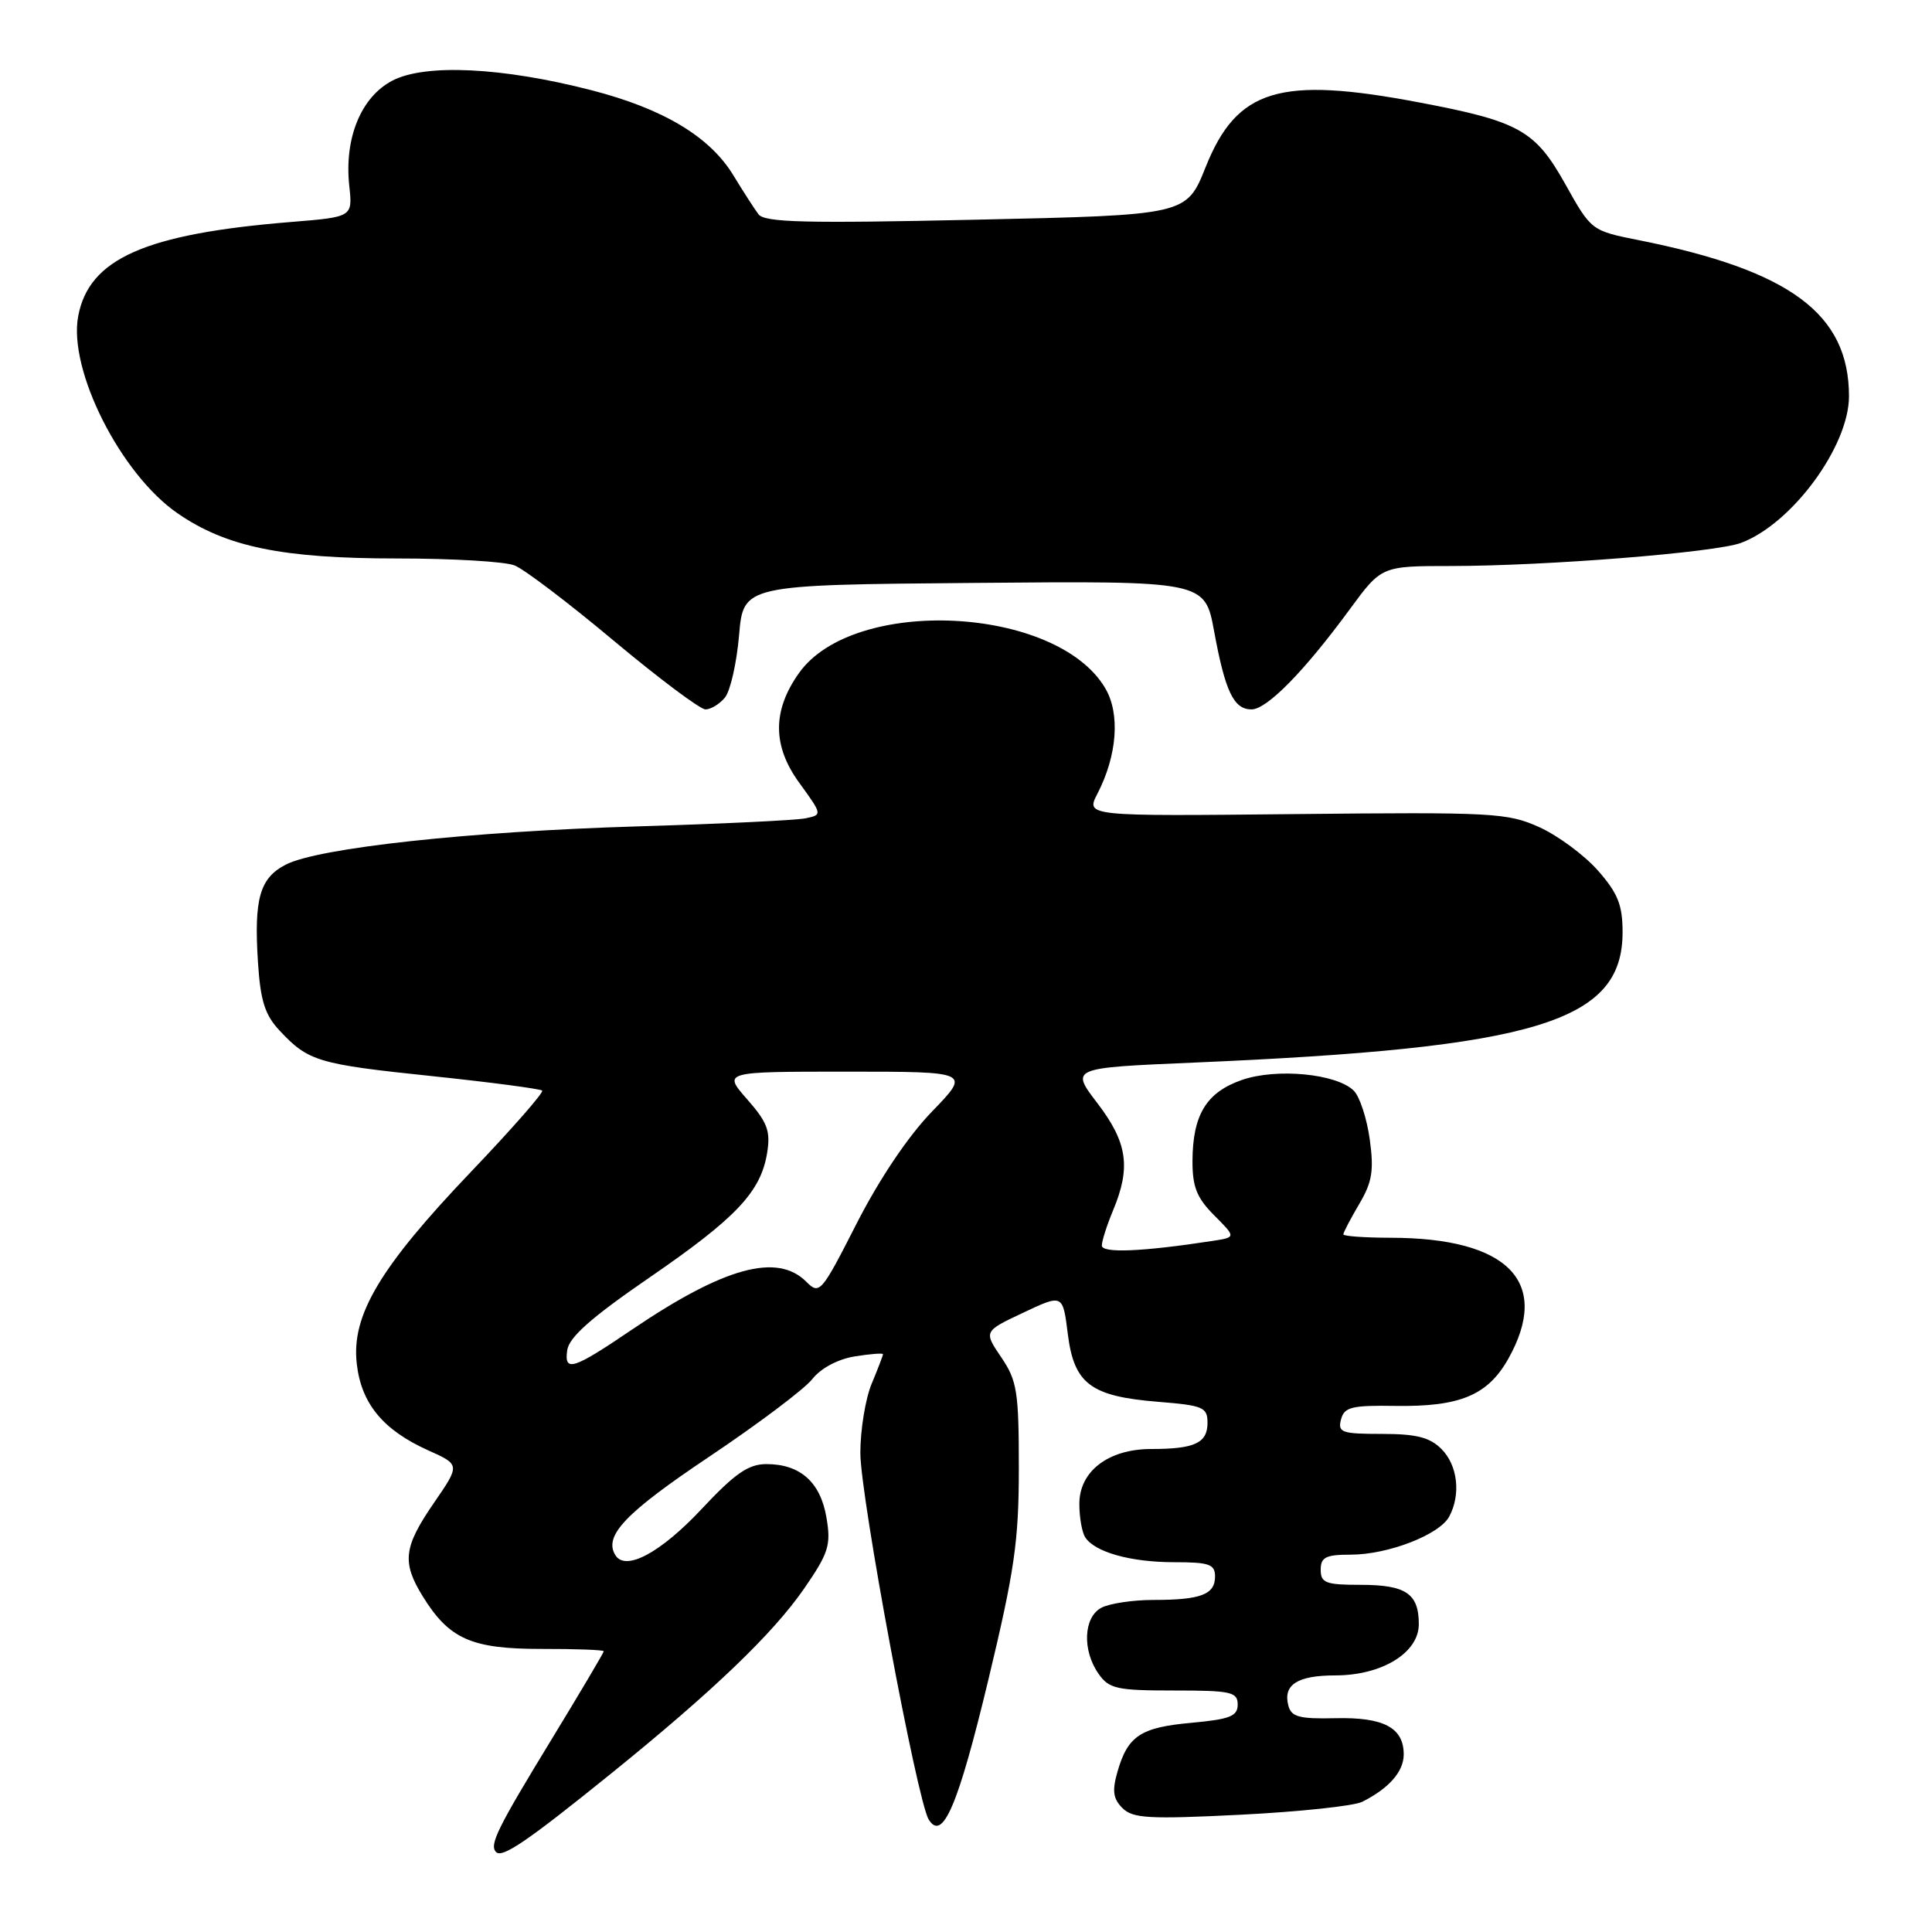 <?xml version="1.0" encoding="UTF-8" standalone="no"?>
<!DOCTYPE svg PUBLIC "-//W3C//DTD SVG 1.1//EN" "http://www.w3.org/Graphics/SVG/1.1/DTD/svg11.dtd" >
<svg xmlns="http://www.w3.org/2000/svg" xmlns:xlink="http://www.w3.org/1999/xlink" version="1.1" viewBox="0 0 256 256">
 <g >
 <path fill="currentColor"
d=" M 80.88 235.08 C 94.47 224.10 102.42 216.48 106.57 210.47 C 109.81 205.76 110.13 204.73 109.51 201.09 C 108.72 196.39 106.03 194.00 101.55 194.00 C 99.17 194.00 97.38 195.24 92.99 199.93 C 87.54 205.75 82.89 208.25 81.54 206.07 C 79.96 203.51 82.85 200.47 93.96 193.03 C 100.45 188.68 106.61 184.05 107.64 182.73 C 108.76 181.30 111.03 180.09 113.26 179.73 C 115.32 179.40 117.00 179.27 117.00 179.44 C 117.00 179.61 116.33 181.37 115.50 183.35 C 114.68 185.32 114.00 189.45 114.00 192.52 C 114.00 198.28 121.52 238.61 123.06 241.10 C 124.90 244.07 126.95 239.27 130.95 222.63 C 134.44 208.08 135.00 204.22 135.00 194.52 C 135.00 184.40 134.77 182.94 132.67 179.85 C 130.34 176.41 130.34 176.41 135.58 173.94 C 140.83 171.46 140.83 171.46 141.49 176.76 C 142.32 183.38 144.52 185.03 153.50 185.75 C 159.43 186.23 160.00 186.47 160.00 188.53 C 160.00 191.21 158.31 192.00 152.55 192.00 C 146.85 192.00 142.99 194.96 143.02 199.32 C 143.02 201.07 143.37 203.03 143.79 203.69 C 145.04 205.66 149.81 207.00 155.57 207.00 C 160.23 207.00 161.00 207.27 161.00 208.89 C 161.00 211.28 159.12 212.00 152.85 212.00 C 150.11 212.00 147.00 212.47 145.93 213.04 C 143.57 214.30 143.38 218.67 145.56 221.78 C 146.96 223.78 147.97 224.00 155.56 224.00 C 163.12 224.00 164.00 224.19 164.00 225.86 C 164.00 227.41 162.98 227.81 157.87 228.28 C 151.12 228.89 149.43 230.01 148.06 234.80 C 147.35 237.28 147.49 238.35 148.73 239.58 C 150.10 240.95 152.24 241.07 164.41 240.46 C 172.16 240.07 179.40 239.30 180.50 238.75 C 184.06 236.96 186.00 234.74 186.00 232.47 C 186.00 228.93 183.35 227.52 176.96 227.67 C 172.15 227.78 171.10 227.50 170.71 225.99 C 169.99 223.23 171.92 222.00 176.95 222.00 C 183.13 221.99 188.00 219.00 188.00 215.21 C 188.00 211.16 186.29 210.00 180.30 210.00 C 175.67 210.00 175.00 209.75 175.00 208.00 C 175.00 206.34 175.67 206.00 178.98 206.00 C 183.92 206.00 190.74 203.36 192.03 200.95 C 193.60 198.02 193.15 194.15 191.00 192.00 C 189.45 190.45 187.67 190.00 183.09 190.00 C 177.78 190.00 177.24 189.81 177.69 188.09 C 178.12 186.44 179.09 186.20 184.91 186.29 C 193.45 186.42 197.13 184.88 199.85 180.06 C 205.57 169.88 199.87 164.02 184.25 164.01 C 180.81 164.00 178.00 163.80 178.00 163.56 C 178.00 163.31 178.94 161.52 180.09 159.56 C 181.82 156.65 182.07 155.11 181.50 150.98 C 181.12 148.21 180.17 145.31 179.39 144.53 C 177.13 142.27 169.16 141.50 164.56 143.10 C 159.85 144.74 158.04 147.71 158.01 153.83 C 158.00 157.28 158.59 158.74 160.90 161.05 C 163.79 163.95 163.79 163.95 160.65 164.43 C 151.34 165.86 146.00 166.08 146.00 165.04 C 146.00 164.43 146.68 162.32 147.50 160.35 C 149.87 154.67 149.39 151.39 145.42 146.19 C 141.83 141.50 141.83 141.50 158.17 140.80 C 203.63 138.86 215.00 135.41 215.00 123.52 C 215.00 119.93 214.38 118.36 211.75 115.37 C 209.96 113.33 206.47 110.75 204.00 109.62 C 199.76 107.70 197.90 107.60 171.68 107.87 C 143.87 108.16 143.87 108.16 145.41 105.18 C 148.04 100.09 148.45 94.57 146.45 91.19 C 140.02 80.29 113.15 78.96 105.88 89.17 C 102.33 94.15 102.34 98.83 105.91 103.73 C 108.97 107.95 108.98 107.97 106.74 108.43 C 105.51 108.69 95.50 109.17 84.50 109.50 C 62.18 110.17 42.16 112.35 37.86 114.57 C 34.42 116.35 33.64 119.07 34.18 127.49 C 34.51 132.61 35.10 134.48 37.05 136.56 C 40.85 140.63 42.11 141.01 57.24 142.59 C 65.04 143.41 71.61 144.28 71.84 144.51 C 72.08 144.75 67.82 149.60 62.39 155.29 C 50.34 167.92 46.55 174.28 47.27 180.67 C 47.86 185.98 50.75 189.48 56.74 192.18 C 60.98 194.08 60.98 194.08 57.49 199.15 C 53.47 205.00 53.23 207.01 56.02 211.53 C 59.52 217.19 62.48 218.50 71.75 218.49 C 76.29 218.48 80.00 218.62 80.00 218.80 C 80.00 218.98 76.93 224.17 73.18 230.32 C 65.86 242.32 64.80 244.47 65.74 245.41 C 66.56 246.23 69.89 243.96 80.88 235.08 Z  M 96.05 92.44 C 96.77 91.58 97.61 87.86 97.93 84.19 C 98.50 77.50 98.50 77.50 129.07 77.24 C 159.65 76.97 159.65 76.97 160.88 83.66 C 162.35 91.65 163.48 94.00 165.83 94.00 C 167.87 94.00 172.81 88.97 178.84 80.75 C 183.06 75.00 183.06 75.00 192.28 75.00 C 204.92 74.99 227.32 73.21 230.71 71.93 C 237.45 69.40 245.00 59.13 245.00 52.51 C 245.00 41.61 237.24 35.84 217.18 31.83 C 210.86 30.57 210.86 30.57 207.40 24.38 C 203.41 17.26 201.31 16.08 188.03 13.57 C 169.55 10.06 163.90 11.77 159.75 22.15 C 157.21 28.50 157.21 28.50 129.36 29.11 C 106.74 29.61 101.31 29.48 100.50 28.39 C 99.95 27.66 98.46 25.34 97.18 23.24 C 94.07 18.11 87.89 14.41 78.39 11.96 C 66.57 8.91 56.35 8.42 52.00 10.68 C 47.84 12.84 45.60 18.30 46.28 24.62 C 46.73 28.75 46.73 28.75 38.61 29.41 C 19.23 30.98 11.79 34.27 10.36 41.90 C 9.02 49.02 15.99 62.84 23.55 68.03 C 30.00 72.48 37.44 74.00 52.64 74.00 C 59.92 74.00 66.91 74.41 68.18 74.92 C 69.46 75.42 75.38 79.92 81.35 84.92 C 87.32 89.91 92.78 94.00 93.48 94.00 C 94.18 94.00 95.34 93.30 96.05 92.44 Z  M 75.16 178.91 C 75.41 177.18 78.36 174.57 86.00 169.32 C 97.56 161.38 100.81 157.94 101.65 152.76 C 102.12 149.87 101.69 148.72 99.00 145.66 C 95.79 142.00 95.79 142.00 112.20 142.00 C 128.61 142.00 128.61 142.00 123.50 147.28 C 120.34 150.54 116.53 156.21 113.52 162.10 C 108.81 171.35 108.59 171.59 106.83 169.83 C 102.98 165.98 95.94 167.92 83.77 176.16 C 75.91 181.49 74.74 181.86 75.16 178.91 Z "/>
</g>
</svg>